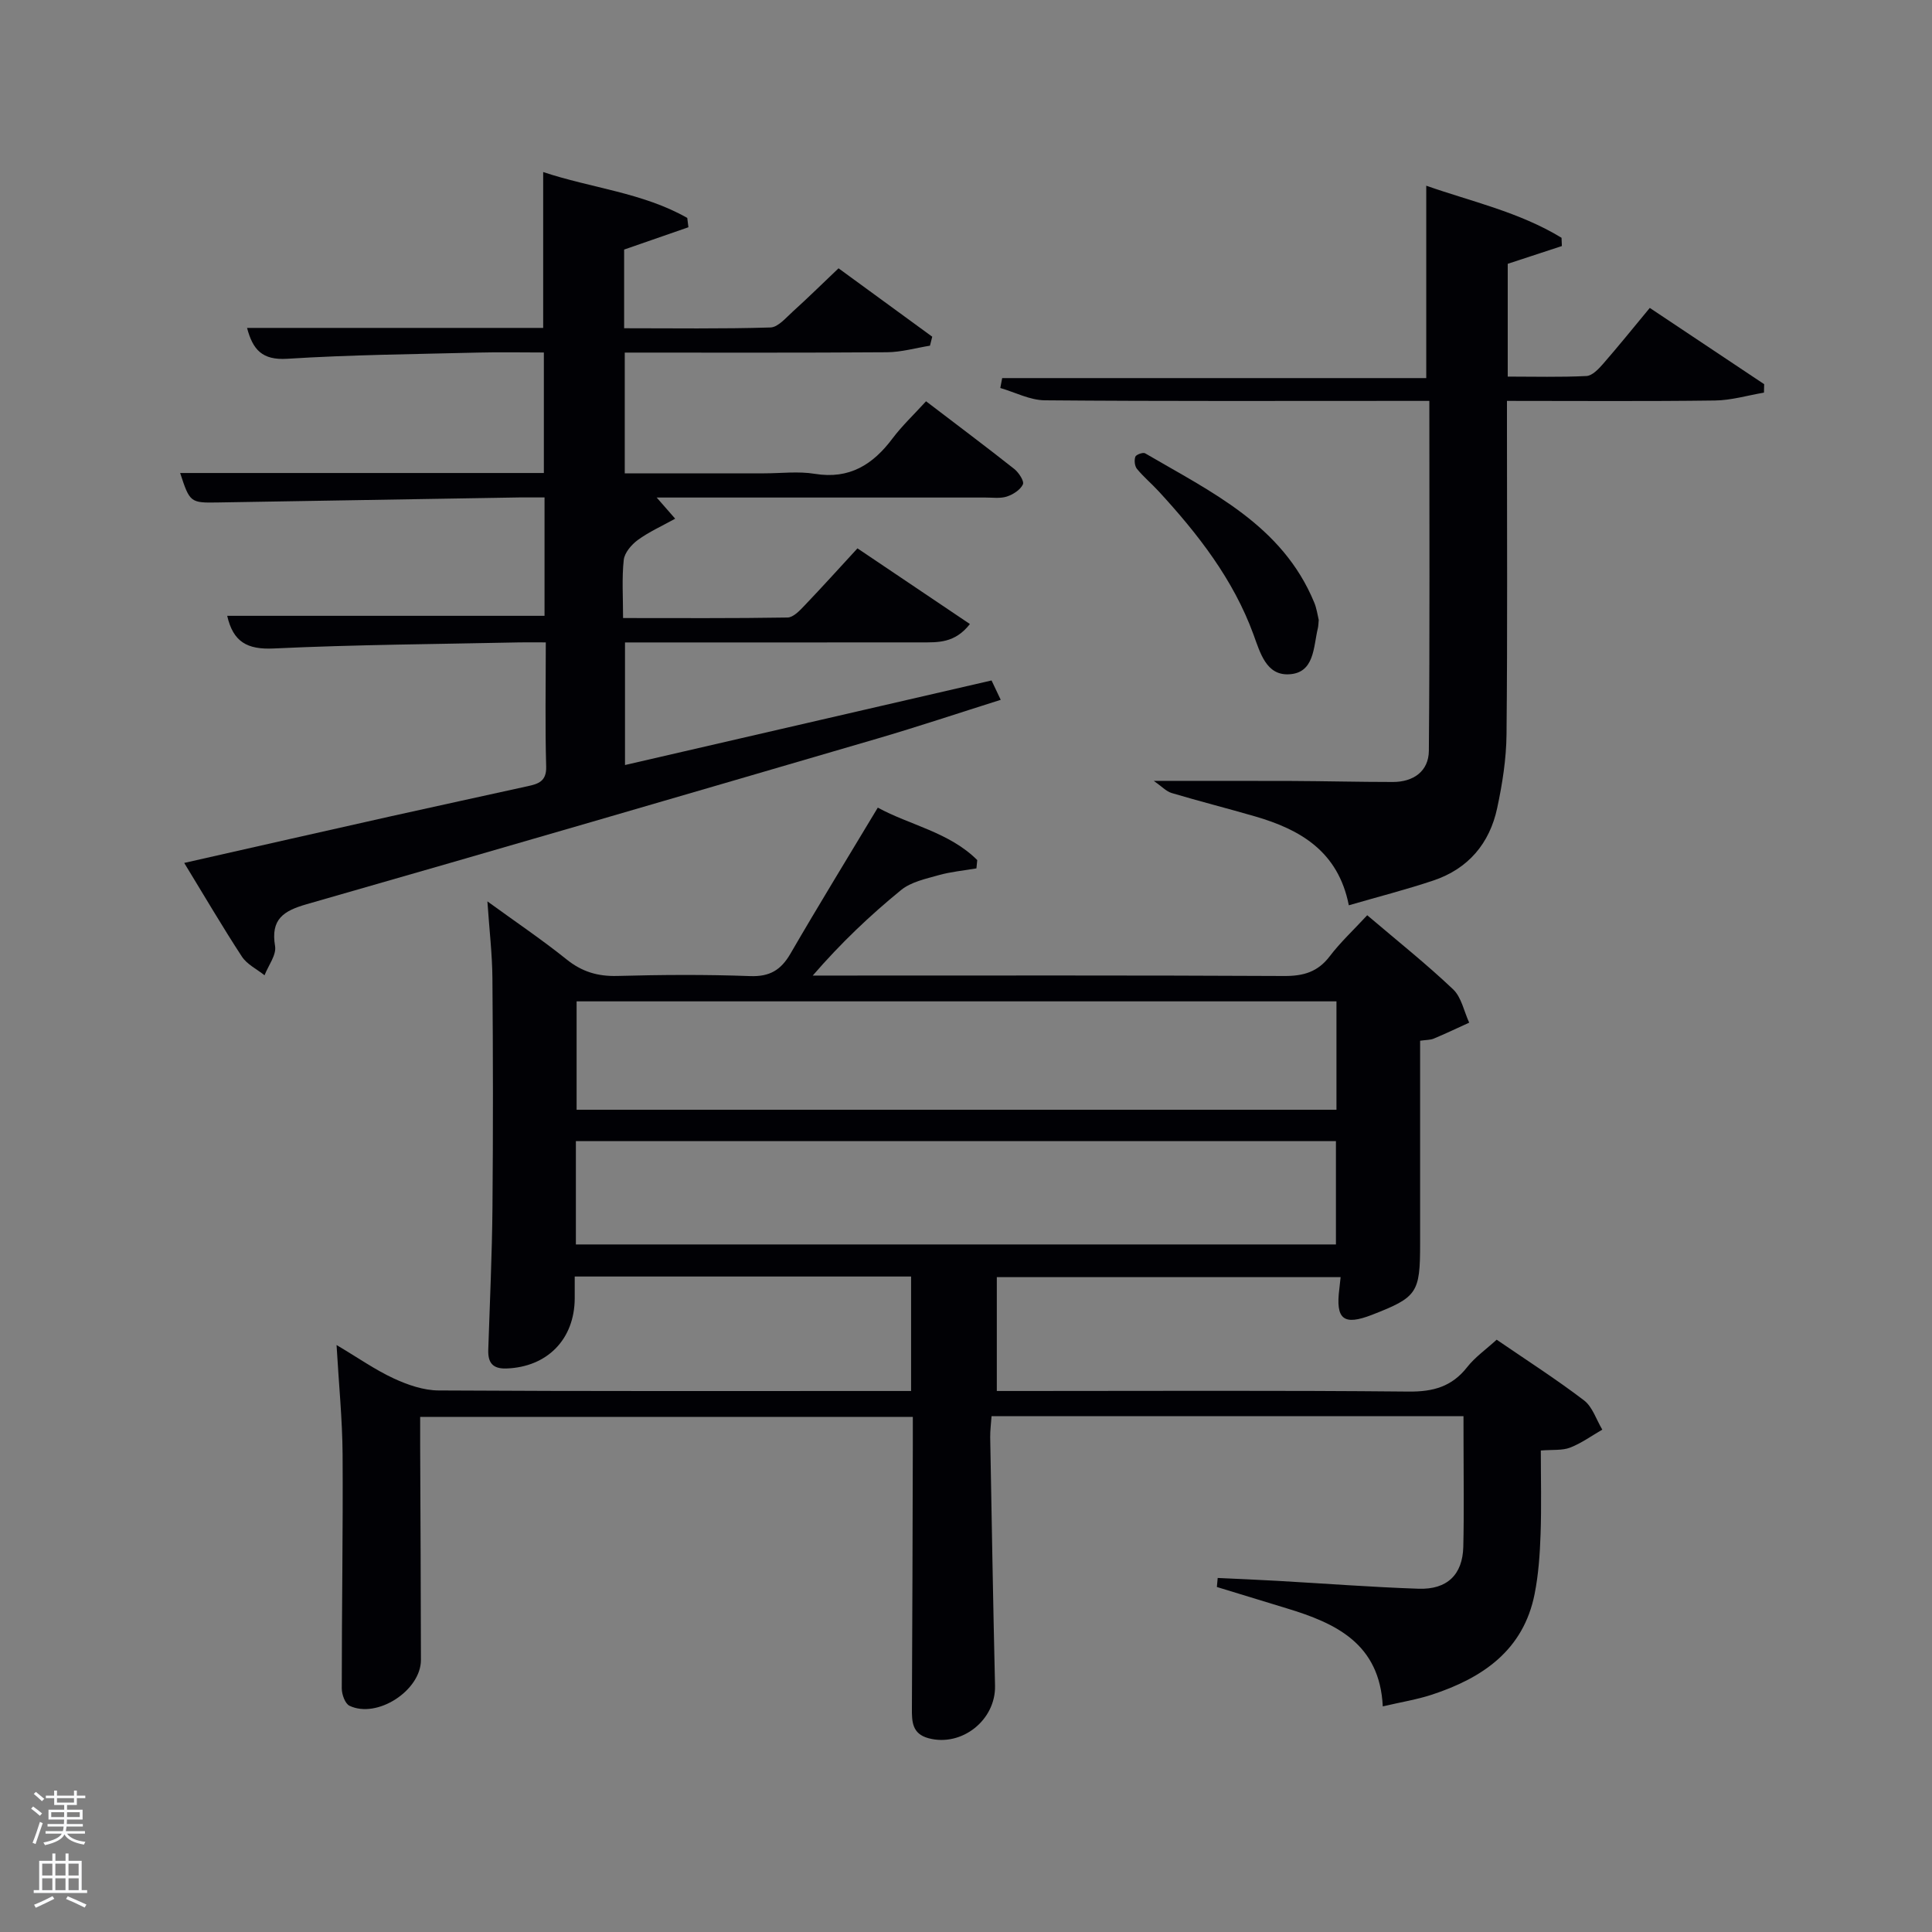 <svg enable-background="new 0 0 400 400" viewBox="0 0 400 400" xmlns="http://www.w3.org/2000/svg"><rect x="0" y="0" width="400" height="400" fill="#808080" stroke="none"/><path d="m6.44 374.46.42-.45c.65.47 1.27.95 1.85 1.44l-.45.49c-.65-.56-1.25-1.06-1.82-1.48m.93 7.33-.63-.26c.55-1.36 1.05-2.8 1.52-4.33.19.1.38.19.59.27-.46 1.29-.95 2.73-1.48 4.32m-.38-10.38.44-.42c.43.34 1.01.82 1.74 1.44l-.49.49c-.53-.51-1.09-1.01-1.69-1.51m2.5.35h1.72v-1.04h.59v1.04h3.52v-1.04h.59v1.04h1.75v.53h-1.75v1.42h-2.03v.97h3.22v2.03h-3.24c0 .35-.01.66-.03.93h3.32v.53h-3.37c-.03.27-.08.58-.15.94h3.96v.53h-3.71c.67.92 1.93 1.48 3.79 1.68-.13.24-.23.44-.29.59-2.13-.38-3.48-1.08-4.04-2.12-.43.97-1.77 1.72-4.03 2.23-.09-.19-.2-.37-.33-.55 2.1-.42 3.37-1.03 3.81-1.83h-3.36v-.53h3.58c.08-.29.13-.61.16-.94h-3.33v-.53h3.39c.02-.27.04-.58.04-.93h-3.23v-2.03h3.25v-.97h-2.07v-1.42h-1.73zm1.12 3.44v1h2.65c.01-.3.02-.44.02-.4v-.25-.35zm1.19-2h3.52v-.91h-3.52zm4.71 2h-2.63v.59c0 .15-.01.28-.01.4h2.64z" fill="#fafbfc"/><path d="m13.56 383.74h.63v1.52h2.72v6.07h1.13v.6h-11.06v-.6h1.13v-6.07h2.73v-1.52h.63v1.52h2.1v-1.52zm-2.69 8.83.38.56c-1.24.63-2.53 1.25-3.85 1.85-.1-.21-.21-.42-.34-.63 1.36-.55 2.63-1.15 3.81-1.78m-2.13-4.27h2.1v-2.45h-2.1zm0 3.04h2.1v-2.46h-2.1zm2.72-3.04h2.1v-2.45h-2.1zm0 3.04h2.1v-2.46h-2.1zm6.07 3.6c-1.41-.71-2.7-1.3-3.86-1.78l.35-.56c1.45.62 2.75 1.19 3.88 1.72zm-1.25-9.09h-2.1v2.45h2.1zm-2.09 5.49h2.1v-2.46h-2.1z" fill="#fafbfc"/><g fill="#010105"><path d="m303 293.21c-32.81 0-65.07 0-97.71 0-.1 1.5-.3 2.94-.28 4.37.31 17.14.6 34.28 1 51.42.17 7.1-6.86 12.71-13.74 10.89-3.44-.91-3.49-3.44-3.47-6.24.1-18.16.14-36.32.19-54.49.01-1.82 0-3.63 0-5.81-33.97 0-67.68 0-102 0 0 1.94-.01 3.88 0 5.82.06 14.83.14 29.66.16 44.49.01 6.33-9.07 12.24-14.79 9.5-.92-.44-1.6-2.35-1.6-3.59-.01-16.16.27-32.32.17-48.48-.05-7.23-.78-14.46-1.25-22.62 4.48 2.66 8.01 5.15 11.86 6.93 2.88 1.33 6.17 2.47 9.29 2.48 30.66.18 61.32.11 91.98.11h5.82c0-7.96 0-15.67 0-23.7-23.06 0-46.11 0-69.64 0 0 1.63.01 3.08 0 4.54-.05 8.48-5.7 14.2-14.13 14.5-2.91.1-3.86-1.24-3.77-3.9.32-9.8.78-19.6.87-29.4.14-15.83.12-31.66-.01-47.49-.04-4.97-.63-9.93-1.04-15.92 5.89 4.28 11.31 7.93 16.4 12.02 3.19 2.56 6.45 3.53 10.5 3.42 9.16-.25 18.34-.31 27.49.03 4.05.15 6.37-1.24 8.34-4.62 5.83-10.05 11.91-19.95 18.1-30.26 6.58 3.61 14.78 5.07 20.59 10.86-.06.57-.12 1.14-.17 1.72-2.61.45-5.28.69-7.81 1.4-2.69.76-5.73 1.4-7.8 3.09-6.42 5.24-12.45 10.96-18.28 17.7h5.13c30.83 0 61.65-.07 92.48.09 4 .02 6.96-.84 9.43-4.09 2.2-2.89 4.89-5.39 7.76-8.49 6.3 5.36 12.27 10.11 17.78 15.34 1.73 1.64 2.25 4.56 3.33 6.9-2.44 1.11-4.86 2.27-7.33 3.3-.71.3-1.57.26-2.83.44v34.06 8c0 10.16-.6 11.04-9.91 14.67-5.95 2.32-7.63.98-6.81-5.4.08-.64.14-1.29.26-2.38-23.73 0-47.27 0-71.18 0v23.57h5.29c26.66 0 53.32-.14 79.98.12 5.09.05 8.95-1.02 12.12-5.07 1.61-2.05 3.84-3.61 6.1-5.67 6.13 4.2 12.28 8.14 18.08 12.56 1.77 1.35 2.55 4.01 3.79 6.06-2.21 1.27-4.31 2.81-6.66 3.72-1.63.63-3.59.4-6.07.6 0 5.75.15 11.54-.05 17.31-.14 4.14-.43 8.33-1.23 12.38-2.32 11.69-10.78 17.41-21.26 20.86-3.1 1.02-6.36 1.53-10.18 2.43-.64-13-9.7-17.22-19.88-20.3-4.83-1.46-9.64-2.94-14.47-4.42.06-.62.11-1.25.17-1.87 4.07.19 8.15.36 12.22.59 9.79.55 19.58 1.31 29.38 1.64 5.92.2 9.11-2.93 9.25-8.68.17-7.16.05-14.33.05-21.49-.01-1.66-.01-3.32-.01-5.55zm-26.3-63.45c0-7.86 0-15.12 0-22.44-52.66 0-105.02 0-157.32 0v22.44zm-157.47 27.89h157.36c0-7.41 0-14.46 0-21.39-52.65 0-104.89 0-157.36 0z"/><path d="m38.14 178.66c14.86-3.36 28.89-6.55 42.94-9.69 9.39-2.1 18.79-4.12 28.19-6.2 2.14-.47 3.9-.98 3.81-4.04-.24-8.31-.08-16.64-.08-25.73-1.95 0-3.69-.03-5.44 0-16.97.36-33.95.46-50.9 1.26-5.48.26-8.39-1.36-9.62-6.76h65.7c0-7.9 0-15.83 0-24.51-1.72 0-3.47-.02-5.22 0-20.81.34-41.61.69-62.42 1.04-5.68.1-5.81.01-7.8-6.1h75.3c0-8.18 0-16.23 0-24.95-4.51 0-9.11-.1-13.71.02-13.14.33-26.3.45-39.41 1.28-5.2.33-7.14-1.88-8.33-6.39h61.31c0-10.67 0-21.2 0-32.27 9.97 3.33 20.6 4.25 29.83 9.5.08.64.16 1.29.24 1.93-4.34 1.51-8.68 3.01-13.31 4.62v16.29c10.12 0 20.21.15 30.3-.16 1.59-.05 3.23-2.05 4.67-3.34 3.08-2.78 6.04-5.7 9.42-8.91 6.52 4.76 12.96 9.46 19.4 14.16-.16.62-.32 1.24-.47 1.86-2.97.48-5.94 1.34-8.92 1.36-17.97.13-35.95.07-54.27.07v25h28.86c3.5 0 7.07-.46 10.48.1 7.17 1.17 12.03-1.9 16.1-7.33 1.98-2.63 4.41-4.92 6.94-7.69 6.47 4.94 12.43 9.4 18.27 14.02.93.74 2.09 2.53 1.78 3.19-.54 1.14-2.04 2.1-3.34 2.52-1.37.44-2.97.19-4.46.2-22.47.01-44.95 0-68.02 0 1.3 1.49 2.23 2.55 3.83 4.38-2.83 1.57-5.46 2.74-7.74 4.41-1.31.96-2.74 2.63-2.91 4.12-.41 3.77-.14 7.61-.14 12.04 11.54 0 22.8.08 34.06-.11 1.2-.02 2.53-1.45 3.52-2.49 3.67-3.84 7.23-7.79 10.95-11.83 8.3 5.59 15.64 10.53 23.28 15.67-3.14 4.01-6.64 3.79-10.03 3.8-20.32.02-40.65.01-61.38.01v25.38c25.26-5.83 50.42-11.63 75.89-17.51.56 1.19 1.09 2.31 1.9 4.01-8.69 2.74-17.13 5.56-25.67 8.06-39.32 11.5-78.65 22.98-118.04 34.26-4.8 1.38-7.47 3.1-6.53 8.67.31 1.84-1.4 4.02-2.18 6.04-1.59-1.27-3.63-2.25-4.69-3.87-3.99-6.1-7.67-12.4-11.94-19.39z"/><path d="m312.16 54.62v23.35c5.46 0 10.89.15 16.3-.12 1.19-.06 2.49-1.43 3.41-2.48 3.26-3.74 6.38-7.61 9.7-11.62 8.04 5.36 15.86 10.58 23.68 15.79-.01.58-.02 1.17-.04 1.75-3.38.57-6.75 1.59-10.14 1.63-14.12.19-28.26.08-43.07.08v5.57c0 21.16.12 42.32-.09 63.47-.05 5.09-.86 10.25-1.93 15.24-1.56 7.34-6 12.6-13.22 15.02-5.61 1.88-11.37 3.35-17.5 5.13-2.21-11.18-10.05-15.69-19.43-18.41-5.73-1.66-11.52-3.13-17.24-4.83-1.14-.34-2.06-1.37-3.7-2.51 10.33 0 19.42-.03 28.52.01 6.99.03 13.99.21 20.98.21 4.26 0 7.4-2.23 7.44-6.46.2-23.95.1-47.91.1-72.44-2.11 0-3.88 0-5.65 0-24.66 0-49.31.09-73.97-.12-3.08-.03-6.14-1.66-9.21-2.55.13-.68.26-1.37.39-2.05h87.8c0-13.51 0-26.39 0-39.83 9.22 3.24 19.23 5.43 28.01 10.78.02.57.05 1.14.07 1.71-3.58 1.19-7.18 2.36-11.21 3.68z"/><path d="m273.03 128.35c-.07.73-.07 1.24-.18 1.71-.95 3.92-.67 9.34-6.07 9.55-4.61.18-5.85-4.38-7.26-8.24-4.17-11.42-11.5-20.82-19.63-29.65-1.46-1.59-3.14-2.99-4.5-4.65-.47-.58-.59-1.78-.33-2.51.16-.44 1.59-.96 2.02-.71 13.68 8.01 28.4 14.87 35.01 30.88.51 1.21.68 2.55.94 3.62z"/></g></svg>